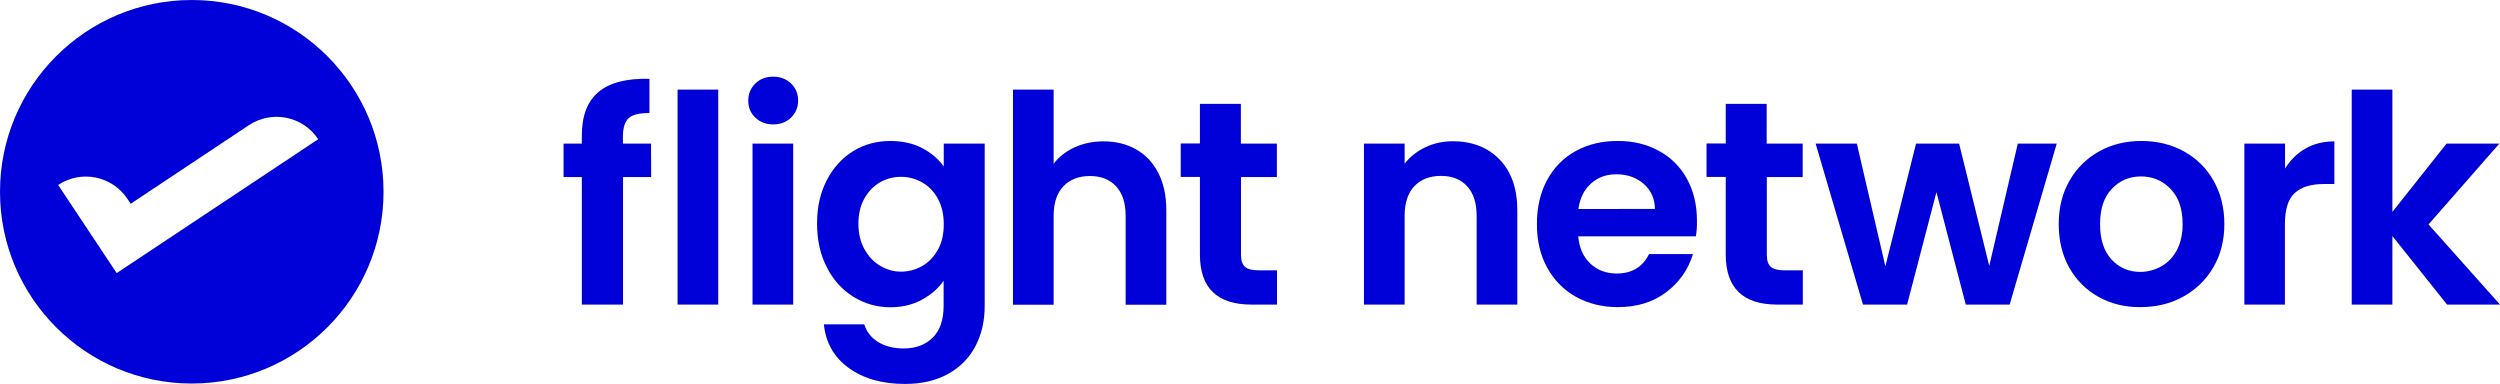 <?xml version="1.0" encoding="ISO-8859-1" standalone="no"?><svg xmlns="http://www.w3.org/2000/svg" xmlns:xlink="http://www.w3.org/1999/xlink" id="Layer_1" style="" version="1.1" viewBox="0 0 1874.7 287.9" x="0px" xml:space="preserve" y="0px">
<path d="M488.3,132.8h-21.1v95.6h-30.9v-95.6h-13.7v-25.1h13.7v-6.1c0-14.8,4.2-25.7,12.6-32.7  S470,58.7,487,59.1v25.7c-7.4-0.1-12.6,1.1-15.5,3.7s-4.4,7.3-4.4,14.2v5h21.1L488.3,132.8L488.3,132.8L488.3,132.8z" style="fill:#0000D9;"/>
<rect height="161.2" style="fill:#0000D9;" width="30.5" x="508.1" y="67.2"/>
<path d="M566.4,88.2c-3.6-3.4-5.3-7.7-5.3-12.8s1.8-9.3,5.3-12.8c3.5-3.4,8-5.1,13.4-5.1s9.8,1.7,13.4,5.1  c3.5,3.4,5.3,7.7,5.3,12.8s-1.8,9.3-5.3,12.8c-3.6,3.4-8,5.1-13.4,5.1S570,91.6,566.4,88.2 M594.8,228.4h-30.5V107.7h30.5V228.4z" style="fill:#0000D9;"/>
<path d="M691.6,111.1c6.8,3.6,12.2,8.2,16.1,13.8v-17.2h30.7v121.6c0,11.2-2.2,21.2-6.8,30  c-4.5,8.8-11.3,15.8-20.3,20.9s-19.9,7.7-32.7,7.7c-17.1,0-31.2-4-42.2-12s-17.2-18.9-18.6-32.7h30.3c1.6,5.5,5.1,9.9,10.3,13.2  c5.3,3.3,11.7,4.9,19.3,4.9c8.8,0,16.1-2.6,21.6-8c5.5-5.3,8.3-13.3,8.3-24.1v-18.7c-3.9,5.7-9.3,10.4-16.2,14.2s-14.8,5.7-23.6,5.7  c-10.2,0-19.5-2.6-27.9-7.9c-8.4-5.2-15.1-12.6-19.9-22.1c-4.9-9.5-7.3-20.4-7.3-32.8s2.4-23,7.3-32.5c4.9-9.4,11.5-16.7,19.8-21.8  c8.3-5.1,17.7-7.6,28-7.6C676.8,105.8,684.8,107.5,691.6,111.1 M703.3,149c-2.9-5.3-6.8-9.4-11.8-12.2c-4.9-2.8-10.2-4.2-15.9-4.2  s-10.9,1.4-15.7,4.1c-4.8,2.8-8.7,6.8-11.7,12.1s-4.5,11.6-4.5,18.9s1.5,13.6,4.5,19.1c3,5.4,6.9,9.6,11.8,12.5  c4.9,2.9,10,4.4,15.6,4.4s11-1.4,15.9-4.2s8.8-6.9,11.8-12.2s4.4-11.7,4.4-19.1C707.7,160.7,706.2,154.3,703.3,149" style="fill:#0000D9;"/>
<path d="M851.9,112c7.1,4,12.7,9.9,16.7,17.7s6,17.1,6,28v70.8h-30.5v-66.7c0-9.6-2.4-16.9-7.2-22.1  c-4.8-5.2-11.3-7.7-19.6-7.7s-15.1,2.6-19.9,7.7s-7.3,12.5-7.3,22.1v66.7h-30.5V67.2h30.5v55.6c3.9-5.2,9.2-9.3,15.7-12.3  s13.8-4.5,21.8-4.5C836.7,106,844.8,108,851.9,112" style="fill:#0000D9;"/>
<path d="M930.6,132.8v58.4c0,4.1,1,7,2.9,8.8c2,1.8,5.3,2.7,9.9,2.7h14.2v25.7h-19.2  c-25.7,0-38.6-12.5-38.6-37.5v-58.2h-14.4v-25.1h14.4V77.9h30.7v29.8h27v25.1L930.6,132.8L930.6,132.8z" style="fill:#0000D9;"/>
<path d="M1124.5,119.6c8.8,9.1,13.3,21.8,13.3,38v70.8h-30.5v-66.7c0-9.6-2.4-16.9-7.2-22.1  c-4.8-5.2-11.3-7.7-19.6-7.7s-15.1,2.6-19.9,7.7c-4.8,5.1-7.3,12.5-7.3,22.1v66.7h-30.5V107.7h30.5v15c4.1-5.2,9.3-9.3,15.6-12.3  c6.3-3,13.3-4.5,20.8-4.5C1104,106,1115.7,110.5,1124.5,119.6" style="fill:#0000D9;"/>
<path d="M1271.7,177.2h-88.2c0.7,8.7,3.8,15.5,9.1,20.5s12,7.4,19.8,7.4c11.3,0,19.4-4.9,24.2-14.6h32.9  c-3.5,11.6-10.2,21.2-20,28.6c-9.9,7.5-22,11.2-36.4,11.2c-11.6,0-22.1-2.6-31.3-7.7c-9.2-5.1-16.4-12.5-21.6-21.9  s-7.7-20.3-7.7-32.7s2.5-23.5,7.6-32.9s12.2-16.7,21.4-21.8c9.2-5.1,19.7-7.6,31.6-7.6s21.7,2.5,30.8,7.4s16.1,11.9,21.1,21  s7.5,19.5,7.5,31.3C1272.6,169.8,1272.3,173.7,1271.7,177.2 M1241,156.7c-0.1-7.8-3-14.1-8.5-18.9c-5.5-4.7-12.3-7.1-20.3-7.1  s-13.9,2.3-19.1,6.9c-5.2,4.6-8.3,10.9-9.5,19.1H1241z" style="fill:#0000D9;"/>
<path d="M1324.9,132.8v58.4c0,4.1,1,7,2.9,8.8c2,1.8,5.3,2.7,9.9,2.7h14.2v25.7h-19.2  c-25.7,0-38.6-12.5-38.6-37.5v-58.2h-14.4v-25.1h14.4V77.9h30.7v29.8h27v25.1L1324.9,132.8L1324.9,132.8z" style="fill:#0000D9;"/>
<polygon points="1542.3,107.7 1507,228.4 1474.1,228.4 1452.1,144.1 1430.1,228.4 1397,228.4 1361.5,107.7   1392.4,107.7 1413.8,199.7 1436.8,107.7 1469.1,107.7 1491.7,199.4 1513.1,107.7 " style="fill:#0000D9;"/>
<path d="M1573.6,222.6c-9.3-5.2-16.6-12.5-21.9-21.9s-7.9-20.3-7.9-32.7s2.7-23.2,8.2-32.7  c5.4-9.4,12.9-16.7,22.3-21.9c9.4-5.2,20-7.7,31.6-7.7s22.2,2.6,31.6,7.7c9.4,5.2,16.9,12.4,22.3,21.9c5.4,9.4,8.2,20.3,8.2,32.7  s-2.8,23.2-8.4,32.7c-5.6,9.4-13.2,16.7-22.7,21.9s-20.2,7.7-31.9,7.7C1593.4,230.4,1582.9,227.8,1573.6,222.6 M1620.6,199.8  c4.9-2.7,8.8-6.7,11.7-12.1c2.9-5.4,4.4-11.9,4.4-19.6c0-11.5-3-20.3-9.1-26.5c-6-6.2-13.4-9.3-22.1-9.3s-16,3.1-21.9,9.3  s-8.8,15-8.8,26.5s2.9,20.3,8.6,26.5s13,9.3,21.7,9.3C1610.5,203.8,1615.7,202.5,1620.6,199.8" style="fill:#0000D9;"/>
<path d="M1728.8,111.4c6.3-3.6,13.5-5.4,21.7-5.4v32h-8.1c-9.6,0-16.8,2.3-21.7,6.8  c-4.9,4.5-7.3,12.4-7.3,23.5v60.1H1683V107.7h30.5v18.7C1717.4,120.1,1722.5,115,1728.8,111.4" style="fill:#0000D9;"/>
<polygon points="1835,228.4 1794,177 1794,228.4 1763.5,228.4 1763.5,67.2 1794,67.2 1794,158.9   1834.6,107.7 1874.2,107.7 1821.1,168.3 1874.7,228.4 " style="fill:#0000D9;"/>
<path d="M143.8,0C64.4,0,0,64.4,0,143.8s64.4,143.8,143.8,143.8s143.8-64.4,143.8-143.8S223.2,0,143.8,0   M87.5,204.8l-43.9-66.1l0,0c17.3-11.5,40.5-6.8,52,10.5l2.4,3.6l88.6-58.9c17.3-11.5,40.6-6.8,52,10.5L87.5,204.8z" style="fill:#0000D9;"/>
</svg>
